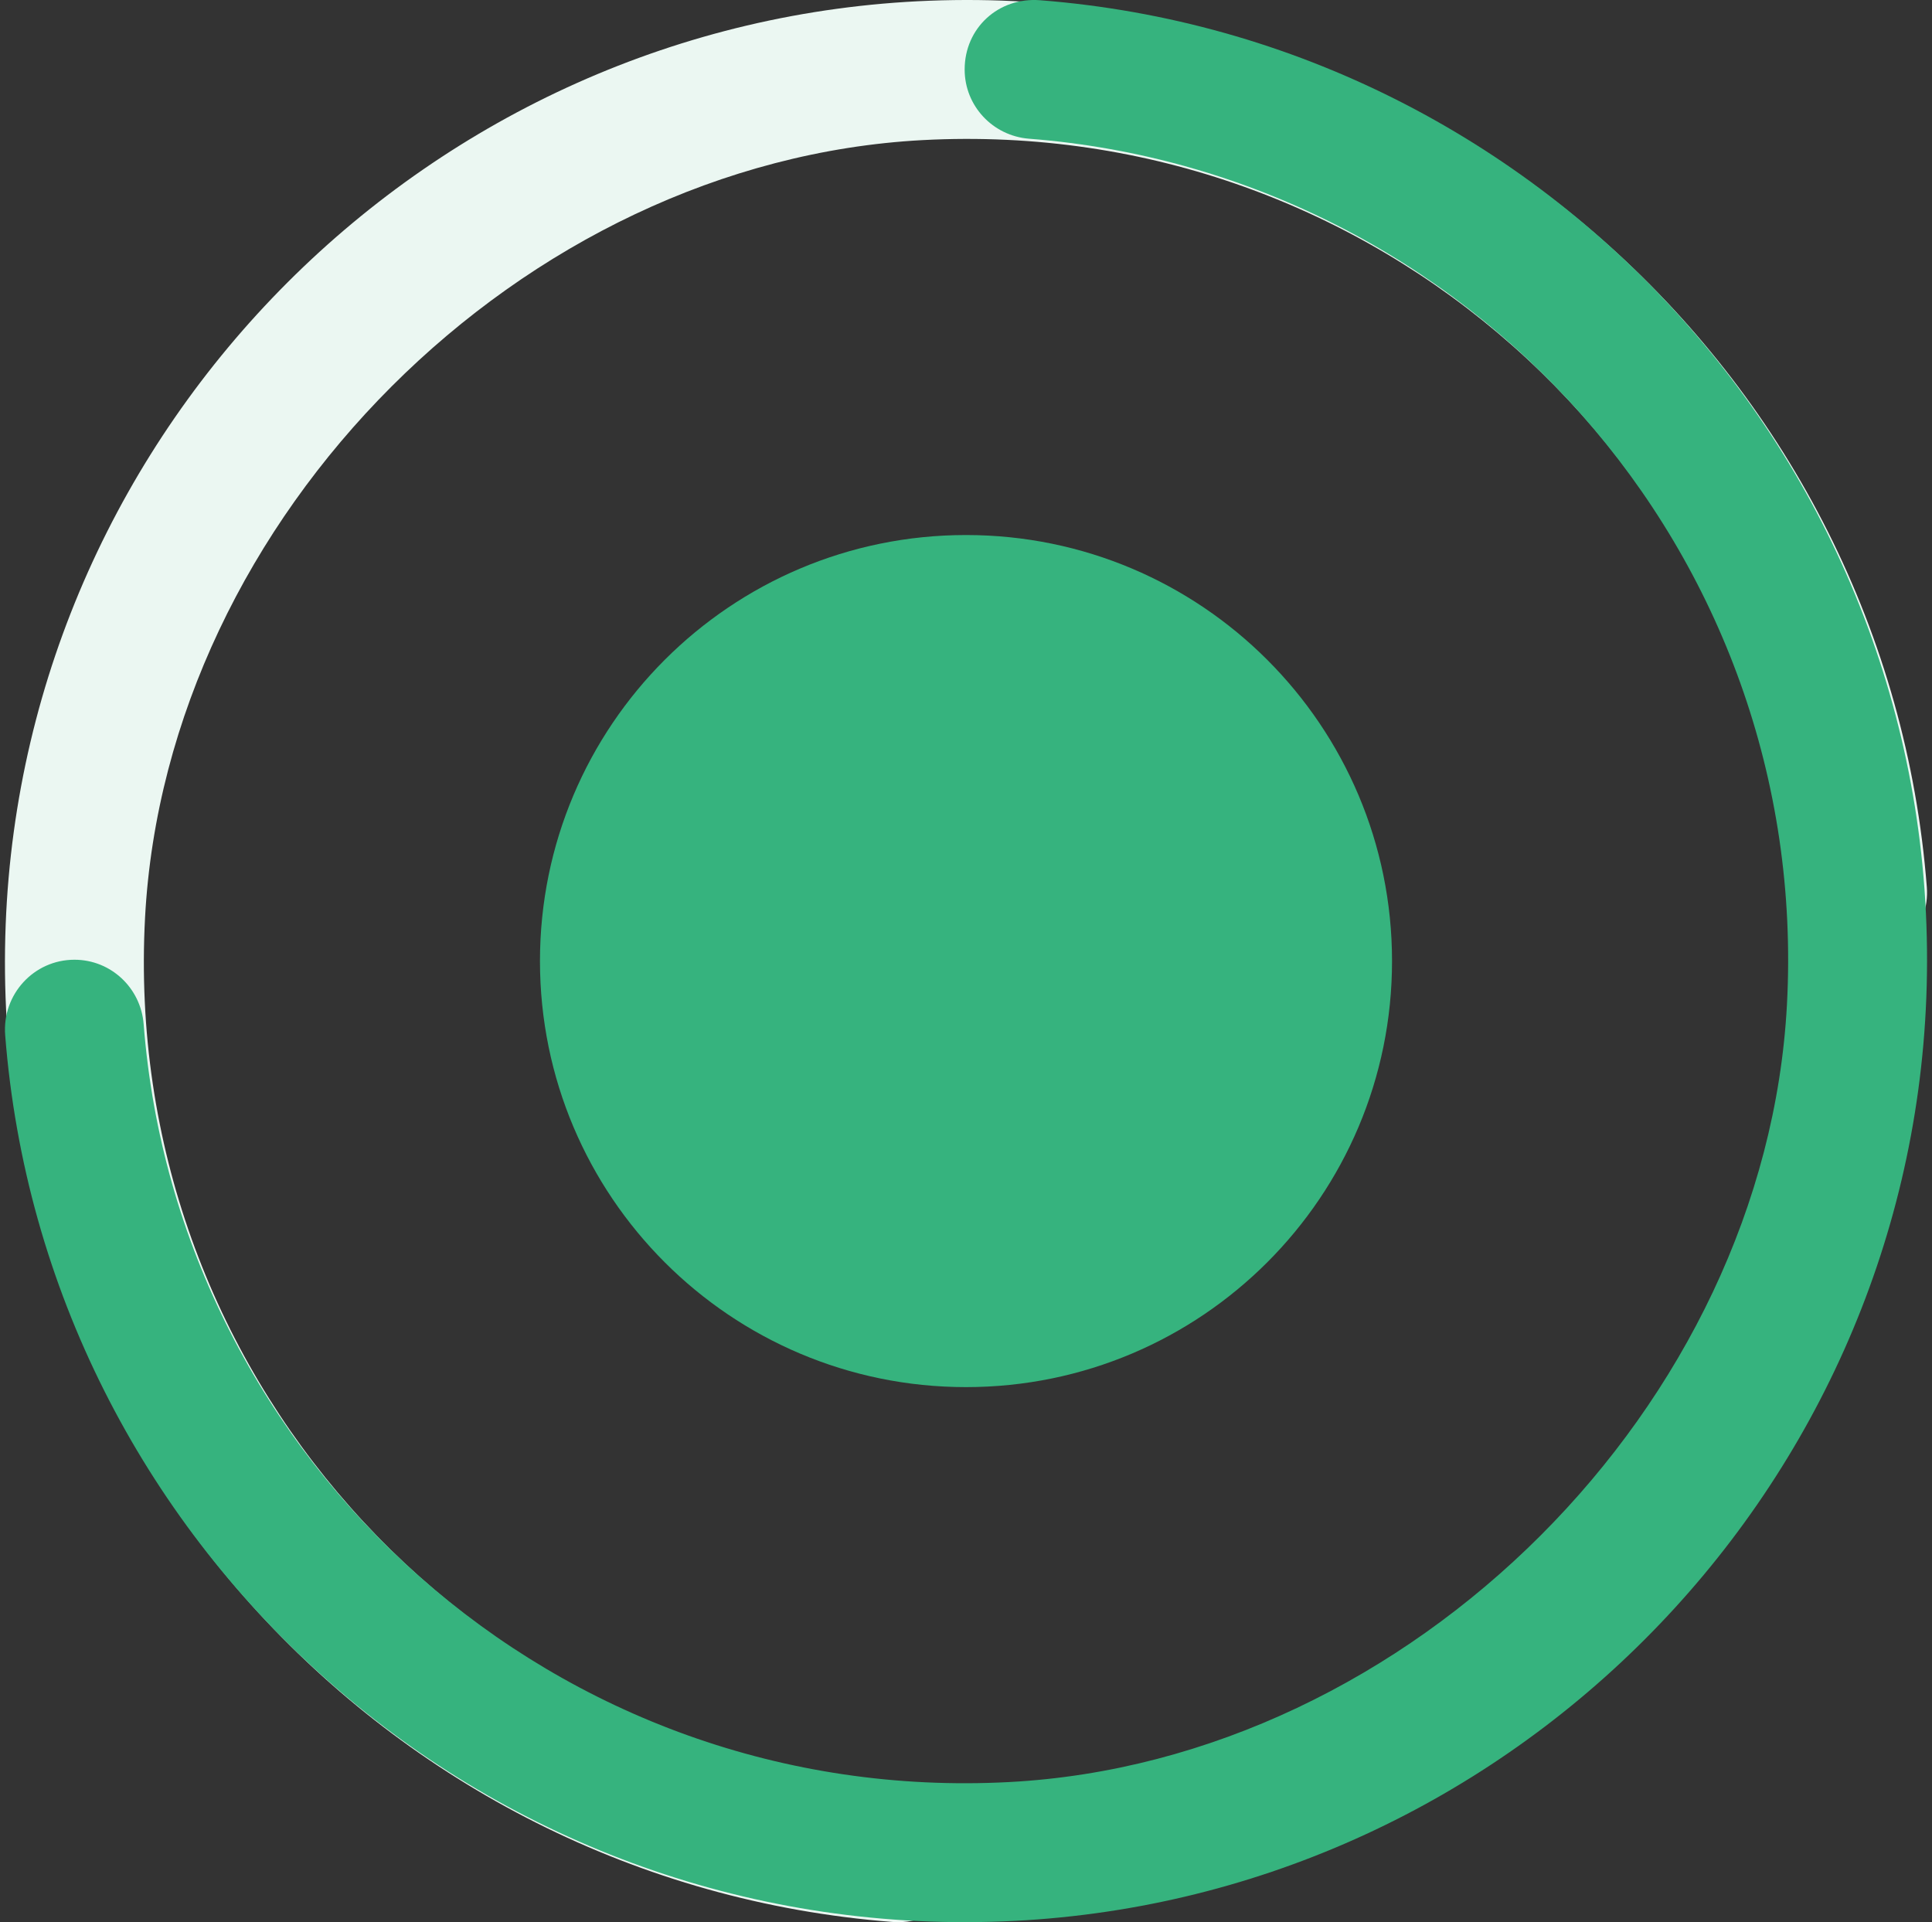 <svg width="195" height="194" viewBox="0 0 195 194" fill="none" xmlns="http://www.w3.org/2000/svg">
<rect x="0" y="0" width="195" height="194" fill="#333333" stroke="none"/>
<g id="Group">
<path id="Fill 1" fill-rule="evenodd" clip-rule="evenodd" d="M93.796 0.074C146.518 -1.967 190.49 38.262 194.478 89.533C194.796 93.626 191.592 97.136 187.486 97.136C183.81 97.136 180.786 94.294 180.501 90.63C177.057 46.359 138.775 11.709 93.115 14.141C52.659 16.294 16.794 52.159 14.64 92.615C12.209 138.275 46.858 176.557 91.129 180.001C94.793 180.286 97.636 183.31 97.636 186.986C97.636 191.183 94.216 194.304 90.032 193.978C38.762 189.99 -1.467 146.02 0.574 93.299C2.526 42.885 43.382 2.028 93.796 0.074Z" fill="#EBF7F2"/>
<path id="Fill 1_2" fill-rule="evenodd" clip-rule="evenodd" d="M101.204 193.927C48.482 195.969 4.51 155.74 0.522 104.469C0.204 100.376 3.408 96.865 7.514 96.865C11.19 96.865 14.214 99.707 14.499 103.371C17.943 147.642 56.225 182.293 101.885 179.86C142.341 177.707 178.206 141.842 180.36 101.386C182.791 55.726 148.142 17.445 103.871 14.001C100.206 13.716 97.364 10.691 97.364 7.015C97.364 2.818 100.784 -0.302 104.968 0.023C156.238 4.012 196.467 47.981 194.426 100.702C192.474 151.116 151.618 191.973 101.204 193.927Z" fill="#36B37E"/>
<path id="Oval" fill-rule="evenodd" clip-rule="evenodd" d="M97.5 140C121.248 140 140.5 120.748 140.5 97C140.5 73.252 121.248 54 97.5 54C73.752 54 54.5 73.252 54.5 97C54.5 120.748 73.752 140 97.5 140Z" fill="#36B37E"/>
</g>
</svg>
